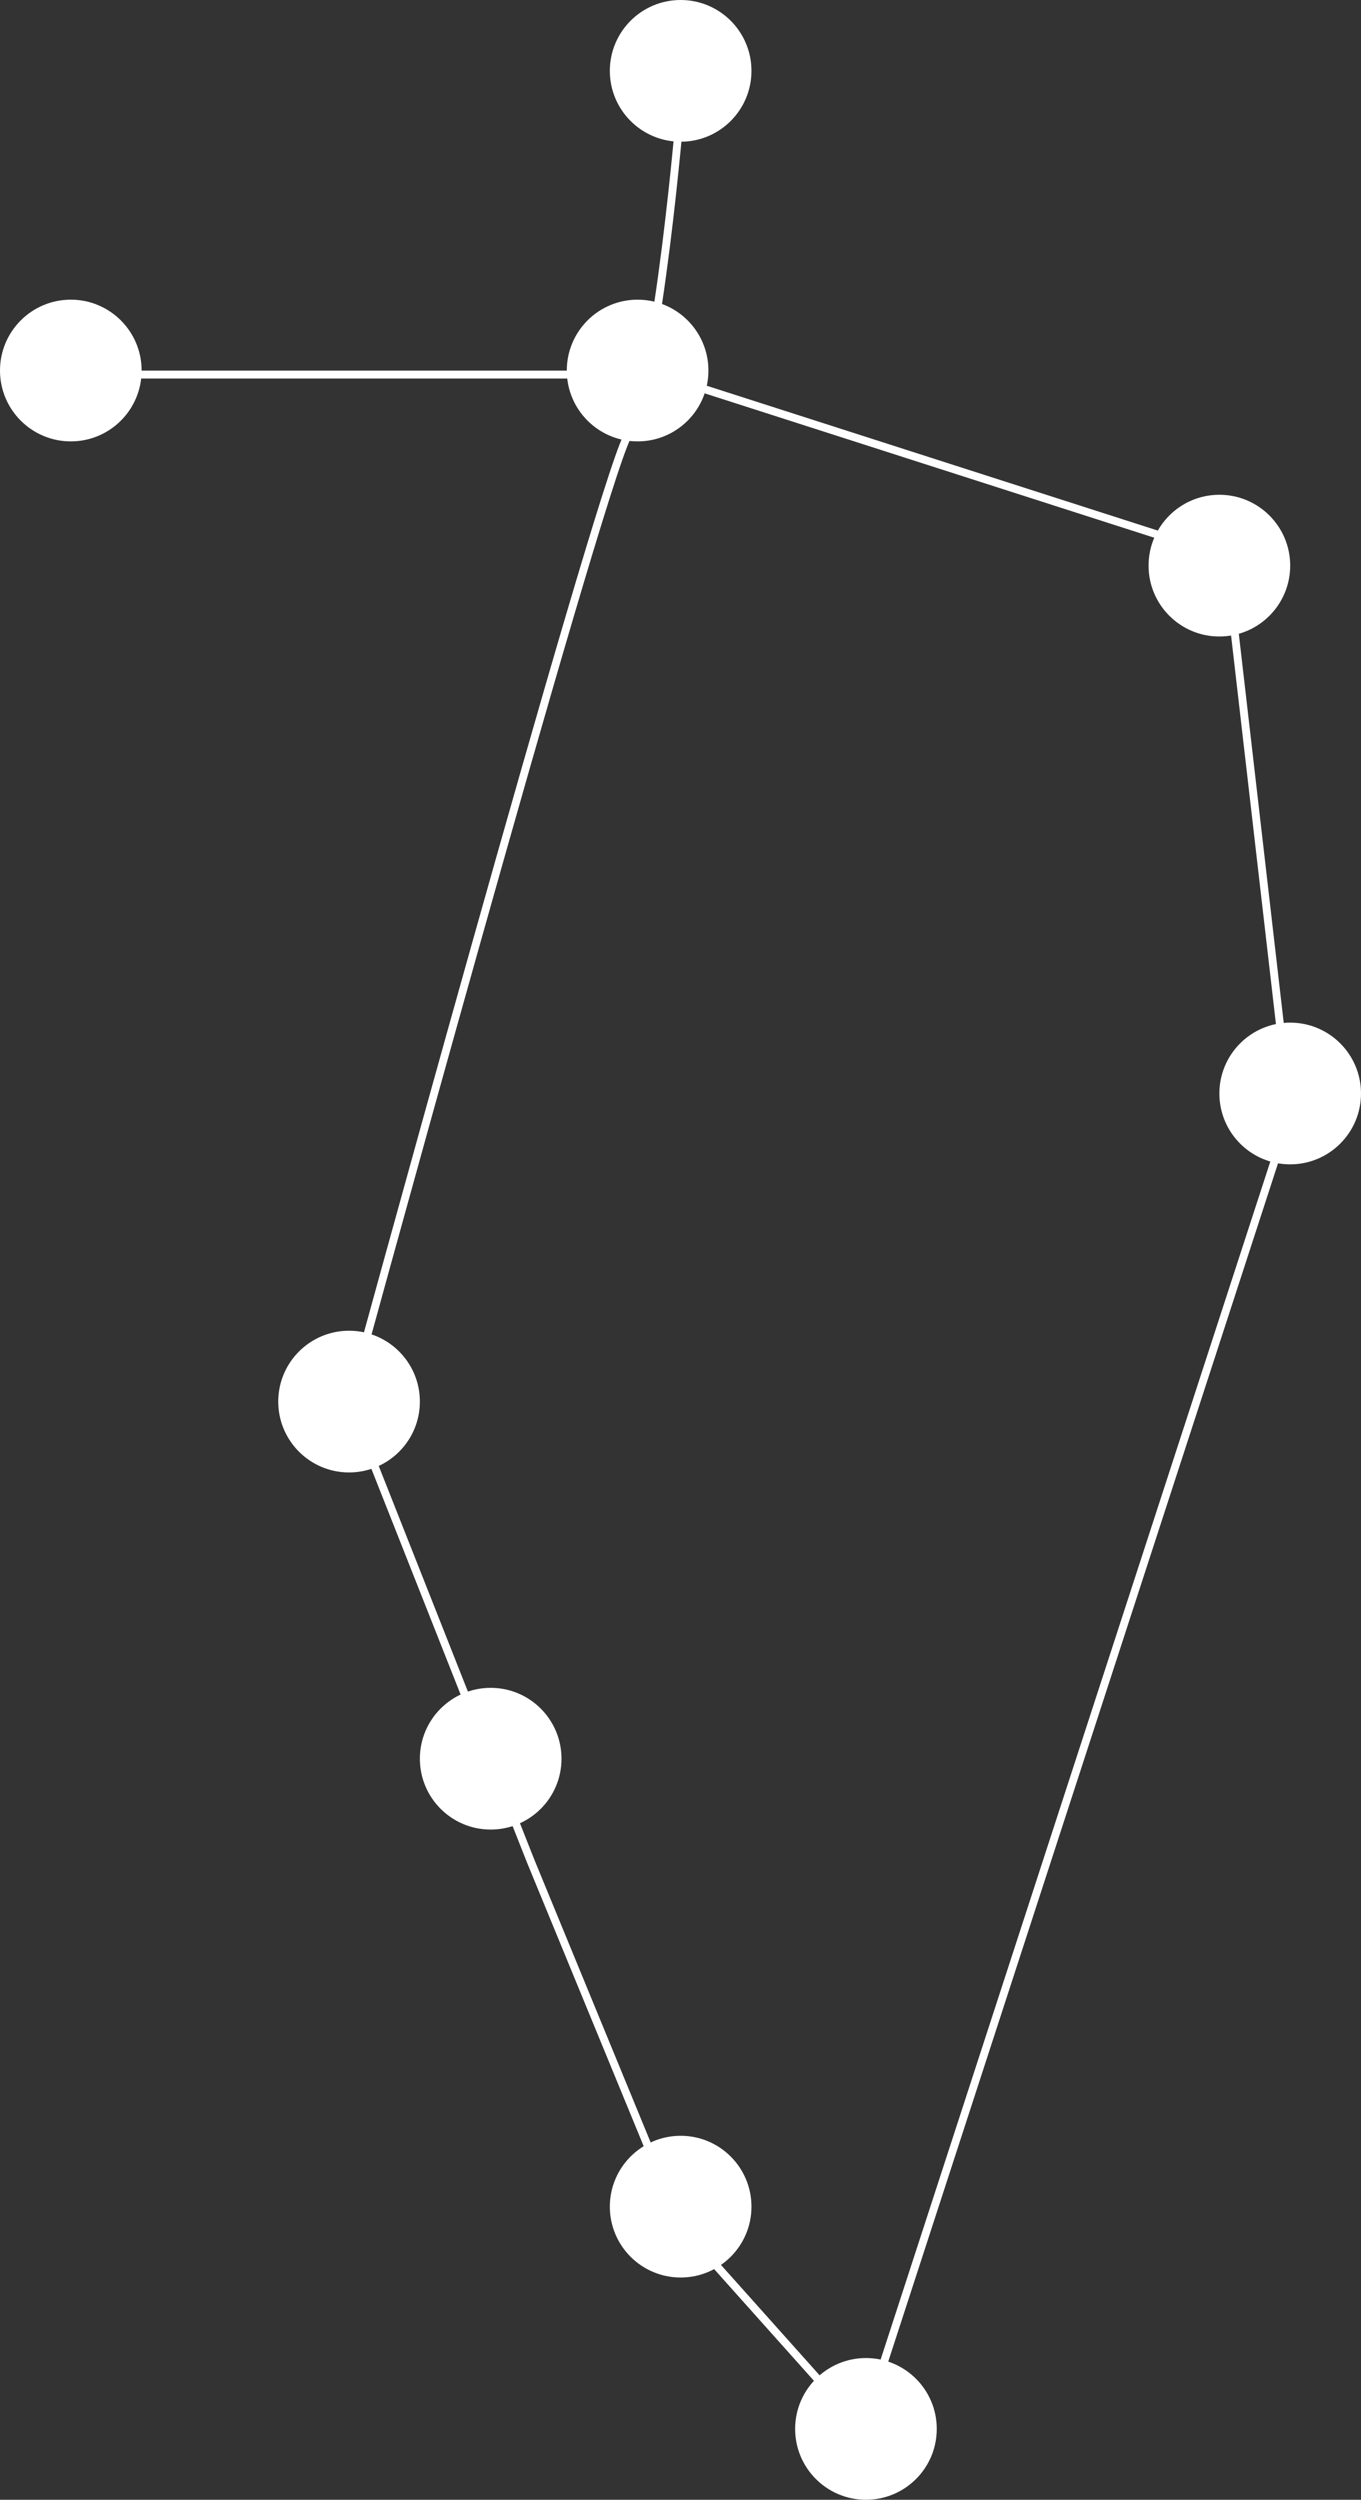 <svg xmlns="http://www.w3.org/2000/svg" width="172.849" height="317.252" viewBox="0 0 172.849 317.252">
  <rect x="0" y="0" width="172.849" height="317.252" fill="#333333" stroke="none"/>
  <defs>
    <style>
      .cls-1 {
        fill: none;
        stroke: #fff;
        stroke-linecap: round;
        stroke-miterlimit: 10;
      }

      .cls-2 {
        fill: #fff;
      }
    </style>
  </defs>
  <g id="Layer_1" data-name="Layer 1" transform="translate(-10.221)">
    <path id="Path_69" data-name="Path 69" class="cls-1" d="M4.85,37.441H79.568l71.984,23.1,8.161,70.637L105.358,298.16,82.3,272.369,63.285,226.176l-23.1-58.4s31.218-114.1,35.3-122.416S82.3,3.41,82.3,3.41" transform="translate(14.364 10.099)"/>
    <circle id="Ellipse_89" data-name="Ellipse 89" class="cls-2" cx="8.993" cy="8.993" r="8.993" transform="translate(10.221 38.032)"/>
    <circle id="Ellipse_90" data-name="Ellipse 90" class="cls-2" cx="8.993" cy="8.993" r="8.993" transform="translate(82.205 38.032)"/>
    <circle id="Ellipse_91" data-name="Ellipse 91" class="cls-2" cx="8.993" cy="8.993" r="8.993" transform="translate(87.672)"/>
    <circle id="Ellipse_92" data-name="Ellipse 92" class="cls-2" cx="8.993" cy="8.993" r="8.993" transform="translate(156.091 62.793)"/>
    <circle id="Ellipse_93" data-name="Ellipse 93" class="cls-2" cx="8.993" cy="8.993" r="8.993" transform="translate(45.559 168.887)"/>
    <circle id="Ellipse_94" data-name="Ellipse 94" class="cls-2" cx="8.993" cy="8.993" r="8.993" transform="translate(87.672 271.059)"/>
    <circle id="Ellipse_95" data-name="Ellipse 95" class="cls-2" cx="8.993" cy="8.993" r="8.993" transform="translate(165.084 129.785)"/>
    <circle id="Ellipse_96" data-name="Ellipse 96" class="cls-2" cx="8.993" cy="8.993" r="8.993" transform="translate(63.546 214.209)"/>
    <circle id="Ellipse_97" data-name="Ellipse 97" class="cls-2" cx="8.993" cy="8.993" r="8.993" transform="translate(111.205 299.266)"/>
  </g>
</svg>
